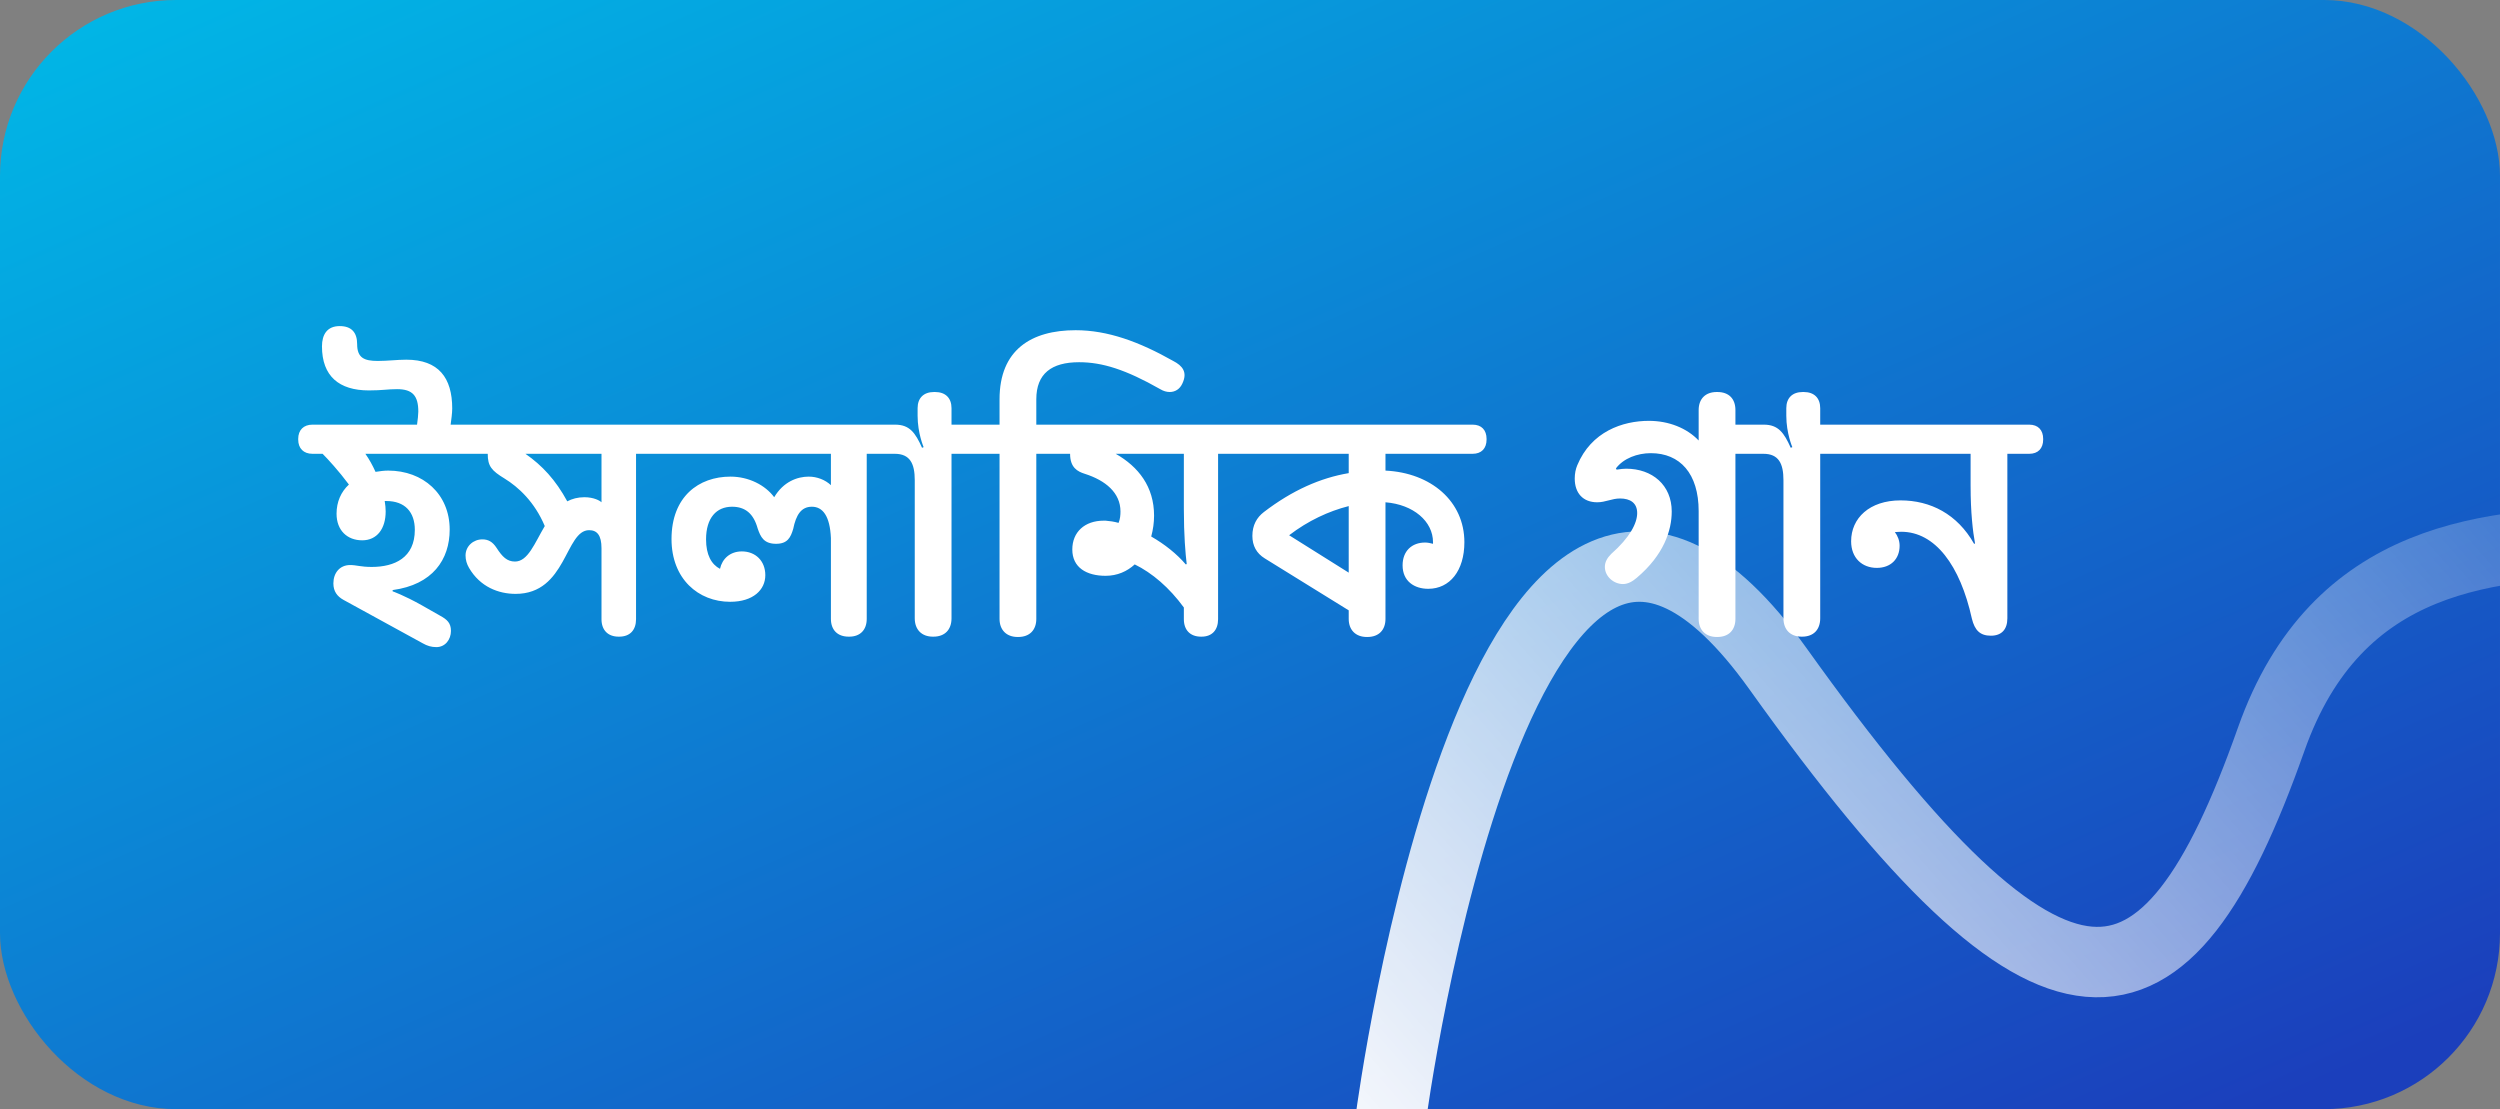 <svg width="142" height="63" viewBox="0 0 142 63" fill="none" xmlns="http://www.w3.org/2000/svg">
<rect x="0" y="0" width="142" height="63" fill="#808080" stroke="none"/>
<g clip-path="url(#clip0_158_2085)">
<rect width="142" height="63" rx="10" fill="url(#paint0_linear_158_2085)"/>
<path d="M79 63.5C79 63.5 85.28 15.995 101 38C116.72 60.005 123 58.995 129 42C136.417 20.992 163.758 39.081 166.5 24" stroke="url(#paint1_linear_158_2085)" stroke-width="4" stroke-linecap="round" stroke-linejoin="round"/>
</g>
<path d="M16.938 24.93V24.966C16.938 25.47 17.244 25.776 17.748 25.776H18.324C18.612 26.064 19.242 26.748 19.818 27.522C19.368 27.936 19.116 28.512 19.116 29.178C19.116 30.132 19.728 30.69 20.574 30.69C21.42 30.69 21.906 30.024 21.906 29.052C21.906 28.872 21.888 28.674 21.852 28.458H21.942C23.004 28.458 23.562 29.088 23.562 30.096C23.562 31.68 22.41 32.202 21.114 32.202C20.484 32.202 20.25 32.094 19.89 32.094C19.296 32.094 18.936 32.544 18.936 33.138C18.936 33.588 19.152 33.876 19.512 34.074L24.012 36.54C24.264 36.684 24.498 36.756 24.786 36.756C25.29 36.756 25.614 36.324 25.614 35.838C25.614 35.388 25.398 35.19 25.002 34.974L23.958 34.38C22.932 33.804 22.302 33.588 22.302 33.588V33.516C24.57 33.21 25.542 31.788 25.542 30.078C25.542 28.062 24.03 26.73 22.05 26.73C21.798 26.73 21.564 26.766 21.33 26.802C21.168 26.442 20.97 26.082 20.754 25.776H26.064C26.568 25.776 26.874 25.47 26.874 24.966V24.93C26.874 24.426 26.568 24.12 26.064 24.12H25.596C25.632 23.85 25.686 23.472 25.686 23.202C25.686 21.456 24.912 20.43 23.076 20.43C22.572 20.43 22.014 20.502 21.456 20.502C20.682 20.502 20.286 20.322 20.286 19.548C20.286 18.882 19.962 18.522 19.296 18.522C18.576 18.522 18.288 19.008 18.288 19.674C18.288 21.366 19.26 22.176 20.952 22.176C21.726 22.176 21.996 22.104 22.554 22.104C23.436 22.104 23.76 22.482 23.76 23.382C23.76 23.544 23.724 23.868 23.688 24.12H17.748C17.244 24.12 16.938 24.426 16.938 24.93ZM25.147 24.93V24.966C25.147 25.47 25.453 25.776 25.957 25.776H27.703C27.703 26.478 27.919 26.73 28.657 27.18C29.449 27.666 30.367 28.512 30.943 29.88C30.367 30.852 29.989 31.896 29.251 31.896C28.801 31.896 28.531 31.626 28.207 31.122C27.973 30.762 27.721 30.636 27.397 30.636C26.893 30.636 26.443 31.014 26.443 31.554C26.443 31.806 26.515 32.04 26.641 32.256C27.271 33.336 28.315 33.732 29.287 33.732C32.185 33.732 32.095 30.114 33.463 30.114C33.913 30.114 34.165 30.402 34.165 31.14V35.172C34.165 35.784 34.525 36.162 35.137 36.162H35.173C35.785 36.162 36.127 35.784 36.127 35.172V25.776H37.369C37.873 25.776 38.161 25.47 38.161 24.966V24.93C38.161 24.426 37.873 24.12 37.369 24.12H25.957C25.453 24.12 25.147 24.426 25.147 24.93ZM29.845 25.776H34.165V28.53C34.075 28.44 33.733 28.242 33.193 28.242C32.815 28.242 32.491 28.332 32.221 28.476C31.555 27.252 30.799 26.442 29.845 25.776ZM36.432 24.966C36.432 25.47 36.738 25.776 37.26 25.776H47.196V27.558C46.872 27.252 46.404 27.072 45.936 27.072C45.288 27.072 44.496 27.36 43.974 28.242C43.47 27.558 42.534 27.072 41.49 27.072C39.69 27.072 38.142 28.206 38.142 30.618C38.142 32.886 39.672 34.182 41.472 34.182C42.786 34.182 43.47 33.498 43.47 32.67C43.47 31.86 42.912 31.32 42.138 31.32C41.472 31.32 41.022 31.734 40.896 32.31C40.41 32.058 40.104 31.518 40.104 30.636C40.104 29.412 40.698 28.782 41.58 28.782C42.336 28.782 42.804 29.178 43.038 30.024C43.2 30.492 43.38 30.888 44.082 30.888C44.73 30.888 44.91 30.528 45.054 30.042C45.216 29.25 45.504 28.782 46.116 28.782C46.728 28.782 47.142 29.304 47.196 30.564V35.154C47.196 35.784 47.574 36.162 48.204 36.162H48.24C48.852 36.162 49.23 35.784 49.23 35.154V25.776H50.454C50.958 25.776 51.264 25.47 51.264 24.966V24.93C51.264 24.426 50.958 24.12 50.454 24.12H37.26C36.738 24.12 36.432 24.426 36.432 24.93V24.966ZM50.338 25.776H50.824C51.688 25.776 51.958 26.334 51.958 27.27V35.118C51.958 35.766 52.354 36.162 52.984 36.162H53.02C53.668 36.162 54.046 35.766 54.046 35.118V25.776H55.288C55.774 25.776 56.116 25.47 56.116 24.966V24.93C56.116 24.426 55.774 24.12 55.288 24.12H54.046V23.184C54.046 22.608 53.704 22.266 53.11 22.266H53.056C52.462 22.266 52.12 22.608 52.12 23.184V23.616C52.12 24.606 52.462 25.398 52.462 25.398L52.372 25.434C51.994 24.588 51.67 24.12 50.842 24.12H50.338C49.852 24.12 49.51 24.426 49.51 24.93V24.966C49.51 25.47 49.852 25.776 50.338 25.776ZM55.154 25.776H56.774V35.154C56.774 35.784 57.17 36.18 57.8 36.18H57.836C58.484 36.18 58.862 35.784 58.862 35.154V25.776H60.104C60.59 25.776 60.896 25.47 60.896 24.966V24.93C60.896 24.426 60.59 24.12 60.104 24.12H58.862V22.68C58.862 21.222 59.726 20.574 61.292 20.574C62.606 20.574 63.938 20.988 65.9 22.104C66.08 22.212 66.26 22.266 66.44 22.266C66.746 22.266 67.016 22.104 67.16 21.78C67.466 21.132 67.16 20.772 66.638 20.502C64.694 19.404 62.912 18.756 61.094 18.756C58.574 18.756 56.774 19.872 56.774 22.68V24.12H55.154C54.65 24.12 54.344 24.426 54.344 24.93V24.966C54.344 25.47 54.65 25.776 55.154 25.776ZM59.161 24.93V24.966C59.161 25.47 59.467 25.776 59.971 25.776H60.781C60.781 26.568 61.213 26.784 61.609 26.91C62.797 27.288 63.643 27.99 63.643 29.052C63.643 29.25 63.625 29.484 63.535 29.7C63.283 29.628 63.031 29.592 62.797 29.574H62.689C61.609 29.574 60.907 30.222 60.907 31.212C60.907 32.238 61.717 32.706 62.797 32.706C63.463 32.706 64.021 32.454 64.453 32.058C65.443 32.544 66.415 33.372 67.243 34.506V35.172C67.243 35.784 67.603 36.162 68.215 36.162H68.251C68.845 36.162 69.187 35.784 69.187 35.172V25.776H70.429C70.915 25.776 71.221 25.47 71.221 24.966V24.93C71.221 24.426 70.915 24.12 70.429 24.12H59.971C59.467 24.12 59.161 24.426 59.161 24.93ZM63.373 25.776H67.243V28.926C67.243 30.42 67.333 31.428 67.405 32.04L67.351 32.058C66.847 31.464 66.145 30.906 65.389 30.474C65.497 30.078 65.551 29.682 65.551 29.286C65.551 27.648 64.669 26.514 63.373 25.776ZM69.497 24.966C69.497 25.47 69.803 25.776 70.307 25.776H76.607V26.874C75.005 27.144 73.403 27.846 71.783 29.088C71.387 29.394 71.135 29.826 71.135 30.438C71.135 30.996 71.369 31.428 71.837 31.716L76.607 34.668V35.154C76.607 35.784 77.003 36.18 77.633 36.18H77.669C78.317 36.18 78.695 35.784 78.695 35.154V28.53C80.279 28.656 81.395 29.61 81.395 30.798V30.888C81.251 30.852 81.107 30.816 80.945 30.816C80.189 30.816 79.667 31.302 79.667 32.112C79.667 33.012 80.333 33.444 81.125 33.444C82.349 33.444 83.177 32.418 83.177 30.798C83.177 28.476 81.287 26.856 78.695 26.73V25.776H83.645C84.149 25.776 84.437 25.47 84.437 24.966V24.93C84.437 24.426 84.149 24.12 83.645 24.12H70.307C69.803 24.12 69.497 24.426 69.497 24.93V24.966ZM76.607 28.746V32.526L73.223 30.402C74.303 29.574 75.473 29.034 76.607 28.746ZM90.724 28.53C91.192 28.53 91.552 28.314 92.019 28.314C92.596 28.314 92.992 28.566 92.992 29.142C92.992 29.718 92.578 30.528 91.516 31.464C91.281 31.698 91.156 31.932 91.156 32.202C91.156 32.742 91.659 33.174 92.181 33.174C92.487 33.174 92.74 33.012 92.974 32.814C94.504 31.518 94.954 30.132 94.954 29.052C94.954 27.558 93.856 26.622 92.362 26.622C92.236 26.622 92.037 26.64 91.822 26.676L91.785 26.604C92.218 26.028 93.01 25.74 93.766 25.74C95.421 25.74 96.484 26.892 96.484 29.034V35.154C96.484 35.784 96.879 36.18 97.51 36.18H97.546C98.194 36.18 98.572 35.784 98.572 35.154V25.776H99.814C100.318 25.776 100.624 25.47 100.624 24.966V24.93C100.624 24.426 100.318 24.12 99.814 24.12H98.572V23.292C98.572 22.644 98.194 22.266 97.546 22.266H97.51C96.879 22.266 96.484 22.644 96.484 23.292V25.02C95.817 24.318 94.791 23.904 93.657 23.904C92.163 23.904 90.382 24.516 89.59 26.424C89.499 26.64 89.445 26.892 89.445 27.18C89.445 28.008 89.913 28.53 90.724 28.53ZM99.68 25.776H100.166C101.03 25.776 101.3 26.334 101.3 27.27V35.118C101.3 35.766 101.696 36.162 102.326 36.162H102.362C103.01 36.162 103.388 35.766 103.388 35.118V25.776H104.63C105.116 25.776 105.458 25.47 105.458 24.966V24.93C105.458 24.426 105.116 24.12 104.63 24.12H103.388V23.184C103.388 22.608 103.046 22.266 102.452 22.266H102.398C101.804 22.266 101.462 22.608 101.462 23.184V23.616C101.462 24.606 101.804 25.398 101.804 25.398L101.714 25.434C101.336 24.588 101.012 24.12 100.184 24.12H99.68C99.194 24.12 98.852 24.426 98.852 24.93V24.966C98.852 25.47 99.194 25.776 99.68 25.776ZM104.496 25.776H111.93V27.594C111.93 29.106 112.056 30.186 112.182 30.87L112.128 30.888C111.174 29.196 109.644 28.422 107.952 28.422C106.188 28.422 105.144 29.43 105.144 30.744C105.144 31.698 105.774 32.256 106.602 32.256C107.394 32.256 107.898 31.752 107.898 30.996C107.898 30.708 107.79 30.438 107.628 30.222C107.736 30.222 107.862 30.204 107.988 30.204C109.914 30.204 111.336 32.112 112.002 35.136C112.164 35.802 112.47 36.108 113.082 36.108C113.694 36.108 114.018 35.748 114.018 35.118V25.776H115.26C115.764 25.776 116.052 25.47 116.052 24.966V24.93C116.052 24.426 115.764 24.12 115.26 24.12H104.496C103.992 24.12 103.686 24.426 103.686 24.93V24.966C103.686 25.47 103.992 25.776 104.496 25.776Z" fill="white"/>
<defs>
<linearGradient id="paint0_linear_158_2085" x1="0" y1="0" x2="46.708" y2="105.278" gradientUnits="userSpaceOnUse">
<stop stop-color="#00B9E7"/>
<stop offset="0.953" stop-color="#1B3FBC"/>
</linearGradient>
<linearGradient id="paint1_linear_158_2085" x1="75.5" y1="68.5" x2="147.578" y2="5.086" gradientUnits="userSpaceOnUse">
<stop stop-color="white"/>
<stop offset="1" stop-color="white" stop-opacity="0"/>
</linearGradient>
<clipPath id="clip0_158_2085">
<rect width="142" height="63" rx="10" fill="white"/>
</clipPath>
</defs>
</svg>
